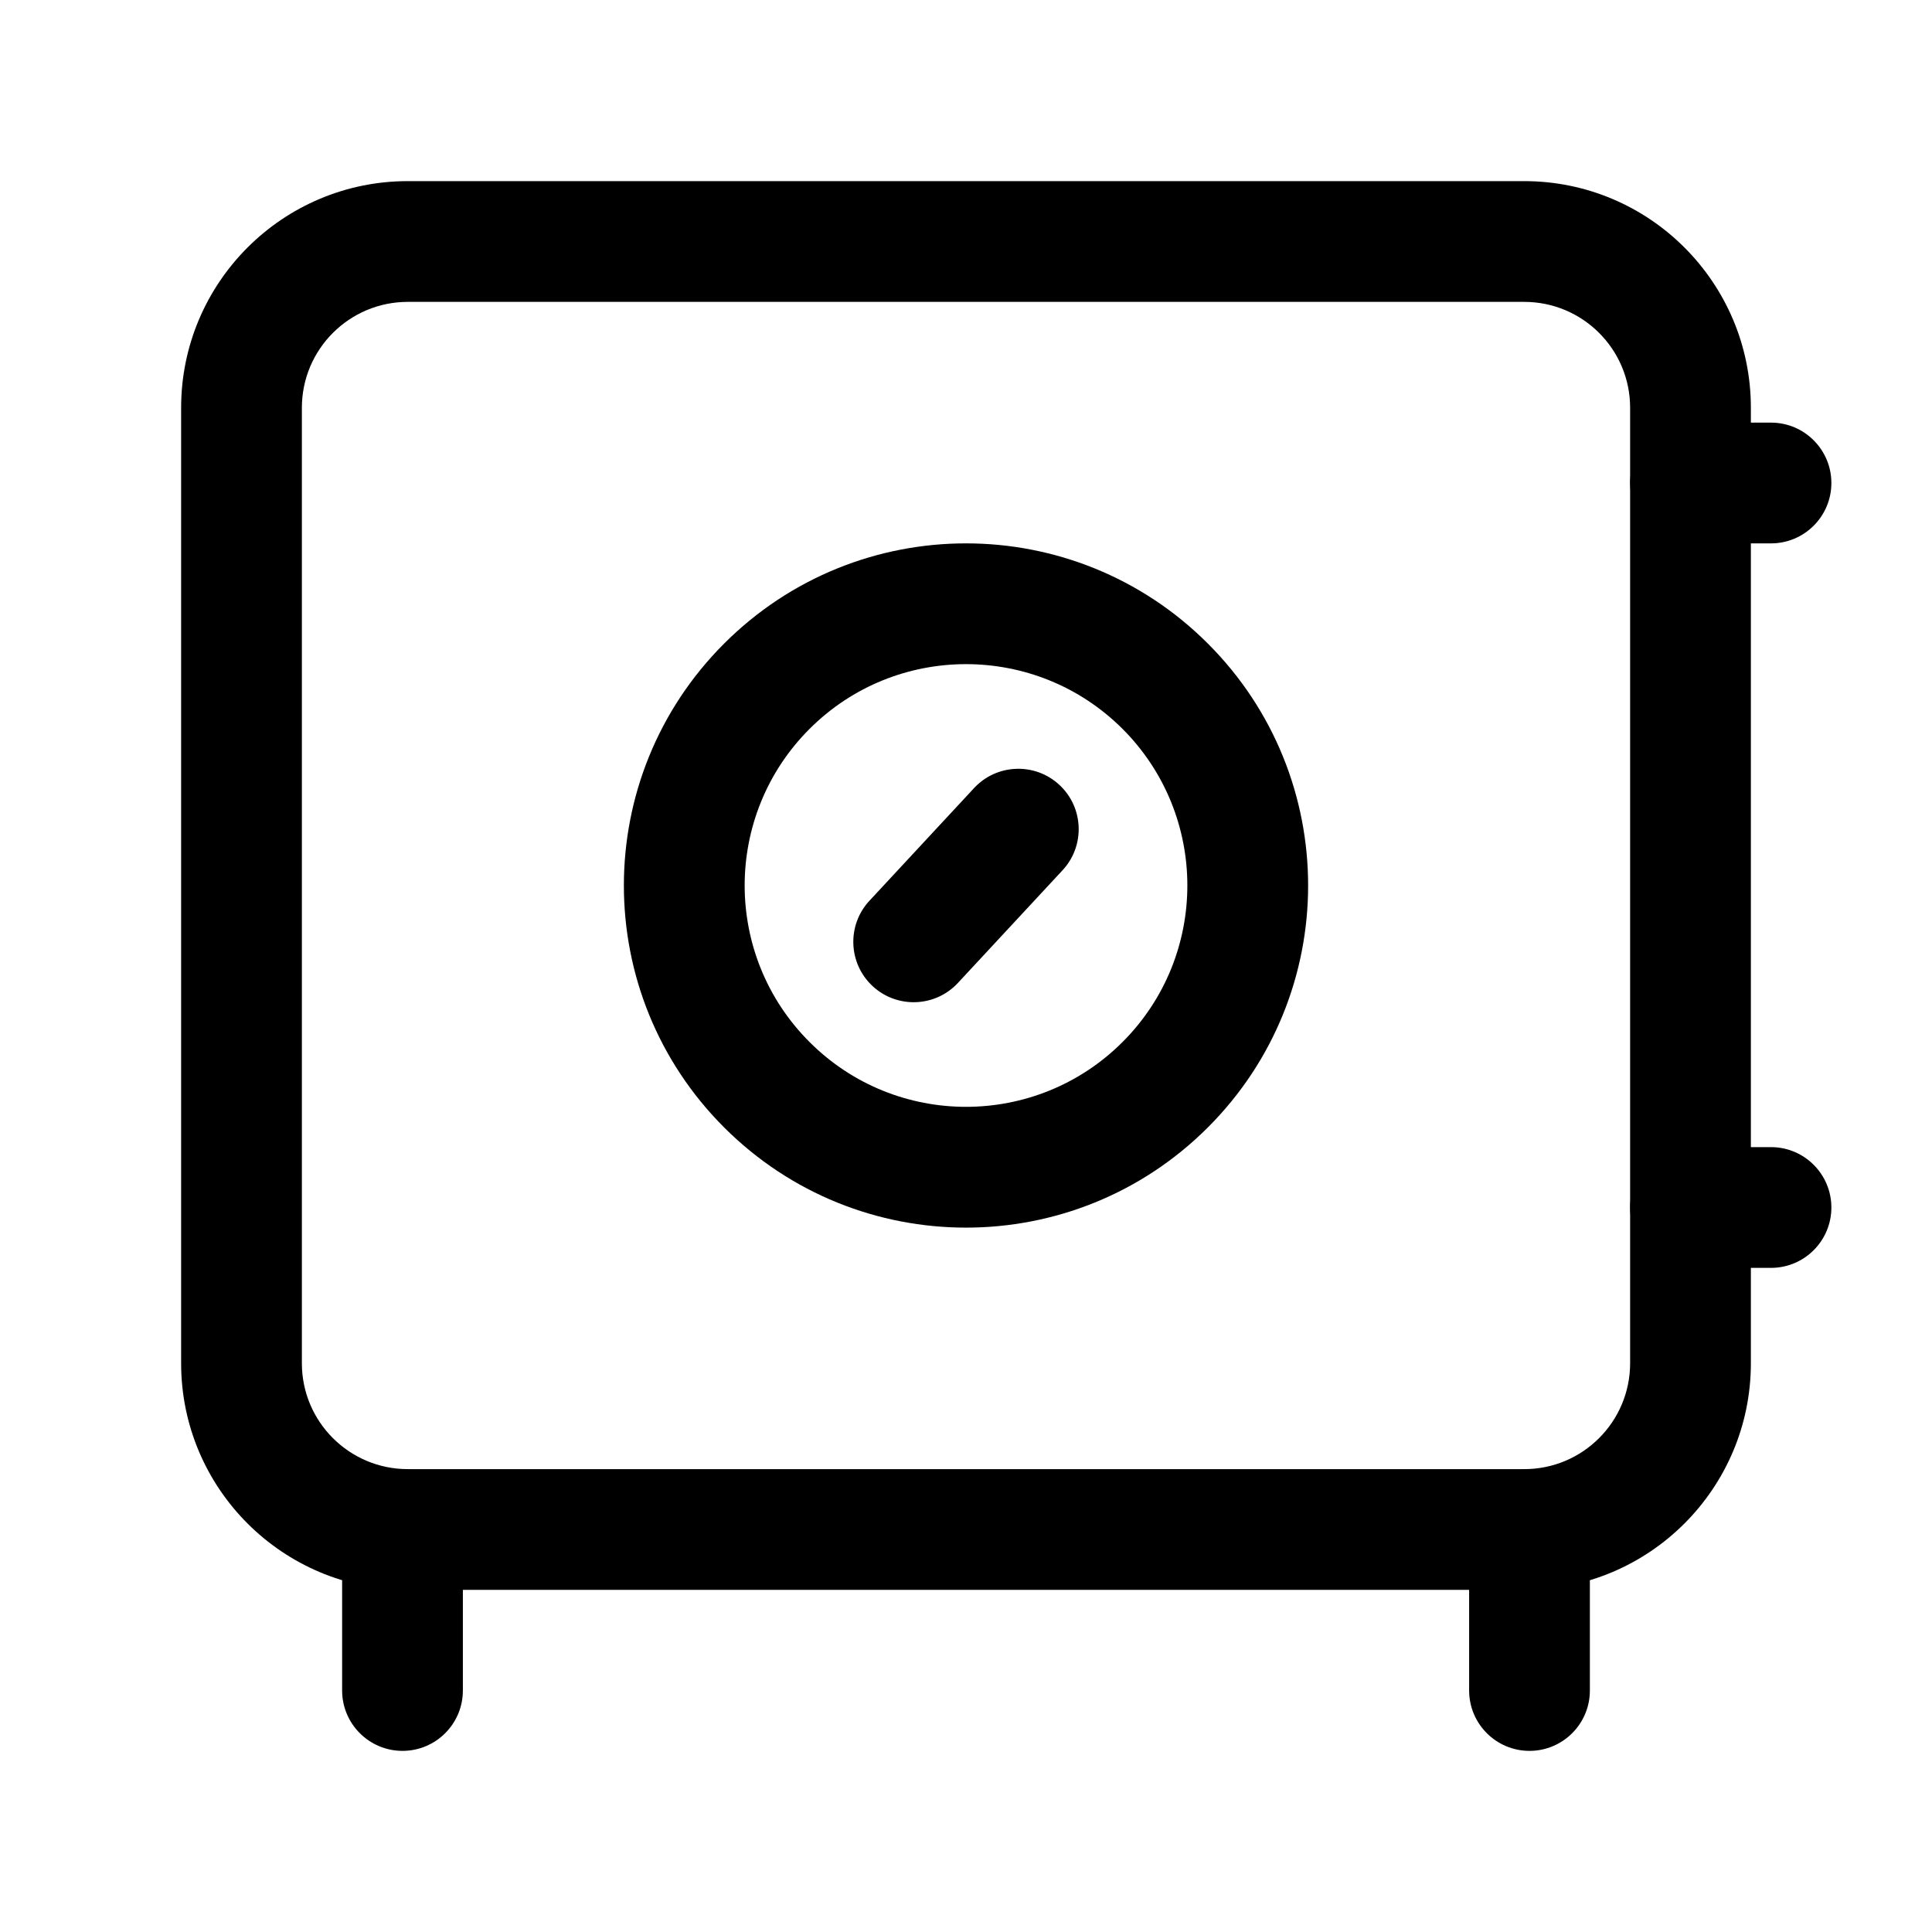<svg width="24" height="24" viewBox="0 0 24 24" fill="none" xmlns="http://www.w3.org/2000/svg">
<path fill-rule="evenodd" clip-rule="evenodd" d="M13.945 9.055C12.871 7.982 11.129 7.982 10.056 9.055C8.982 10.129 8.982 11.871 10.056 12.944C11.129 14.018 12.871 14.018 13.945 12.944C15.018 11.871 15.018 10.129 13.945 9.055ZM15.005 7.995C13.345 6.335 10.655 6.335 8.995 7.995C7.335 9.655 7.335 12.345 8.995 14.005C10.655 15.665 13.345 15.665 15.005 14.005C16.665 12.345 16.665 9.655 15.005 7.995Z" fill="currentColor"/>
<path fill-rule="evenodd" clip-rule="evenodd" d="M2.25 5.066C2.25 3.511 3.511 2.25 5.066 2.25H18.934C20.489 2.25 21.75 3.511 21.75 5.066V16.934C21.75 18.489 20.489 19.75 18.935 19.75H5.066C3.511 19.75 2.25 18.489 2.25 16.935V5.066ZM5.066 3.75C4.339 3.75 3.75 4.339 3.75 5.066V16.935C3.75 17.661 4.339 18.25 5.066 18.25H18.935C19.661 18.25 20.25 17.661 20.25 16.934V5.066C20.25 4.339 19.661 3.75 18.934 3.75H5.066Z" fill="currentColor"/>
<path fill-rule="evenodd" clip-rule="evenodd" d="M13.16 9.75C13.464 10.032 13.481 10.507 13.2 10.81L11.9 12.21C11.618 12.514 11.143 12.531 10.84 12.25C10.536 11.968 10.519 11.493 10.8 11.19L12.1 9.79C12.382 9.486 12.857 9.469 13.16 9.75Z" fill="currentColor"/>
<path fill-rule="evenodd" clip-rule="evenodd" d="M5 18.25C5.414 18.25 5.75 18.586 5.75 19V21C5.75 21.414 5.414 21.75 5 21.75C4.586 21.75 4.25 21.414 4.25 21V19C4.25 18.586 4.586 18.25 5 18.25Z" fill="currentColor"/>
<path fill-rule="evenodd" clip-rule="evenodd" d="M19 18.25C19.414 18.25 19.75 18.586 19.75 19V21C19.75 21.414 19.414 21.75 19 21.75C18.586 21.75 18.25 21.414 18.25 21V19C18.25 18.586 18.586 18.25 19 18.25Z" fill="currentColor"/>
<path fill-rule="evenodd" clip-rule="evenodd" d="M20.25 6C20.25 5.586 20.586 5.25 21 5.25H22C22.414 5.25 22.75 5.586 22.75 6C22.75 6.414 22.414 6.75 22 6.75H21C20.586 6.75 20.25 6.414 20.25 6Z" fill="currentColor"/>
<path fill-rule="evenodd" clip-rule="evenodd" d="M20.25 15C20.25 14.586 20.586 14.25 21 14.25H22C22.414 14.25 22.75 14.586 22.75 15C22.75 15.414 22.414 15.75 22 15.75H21C20.586 15.75 20.25 15.414 20.25 15Z" fill="currentColor"/>
</svg>
